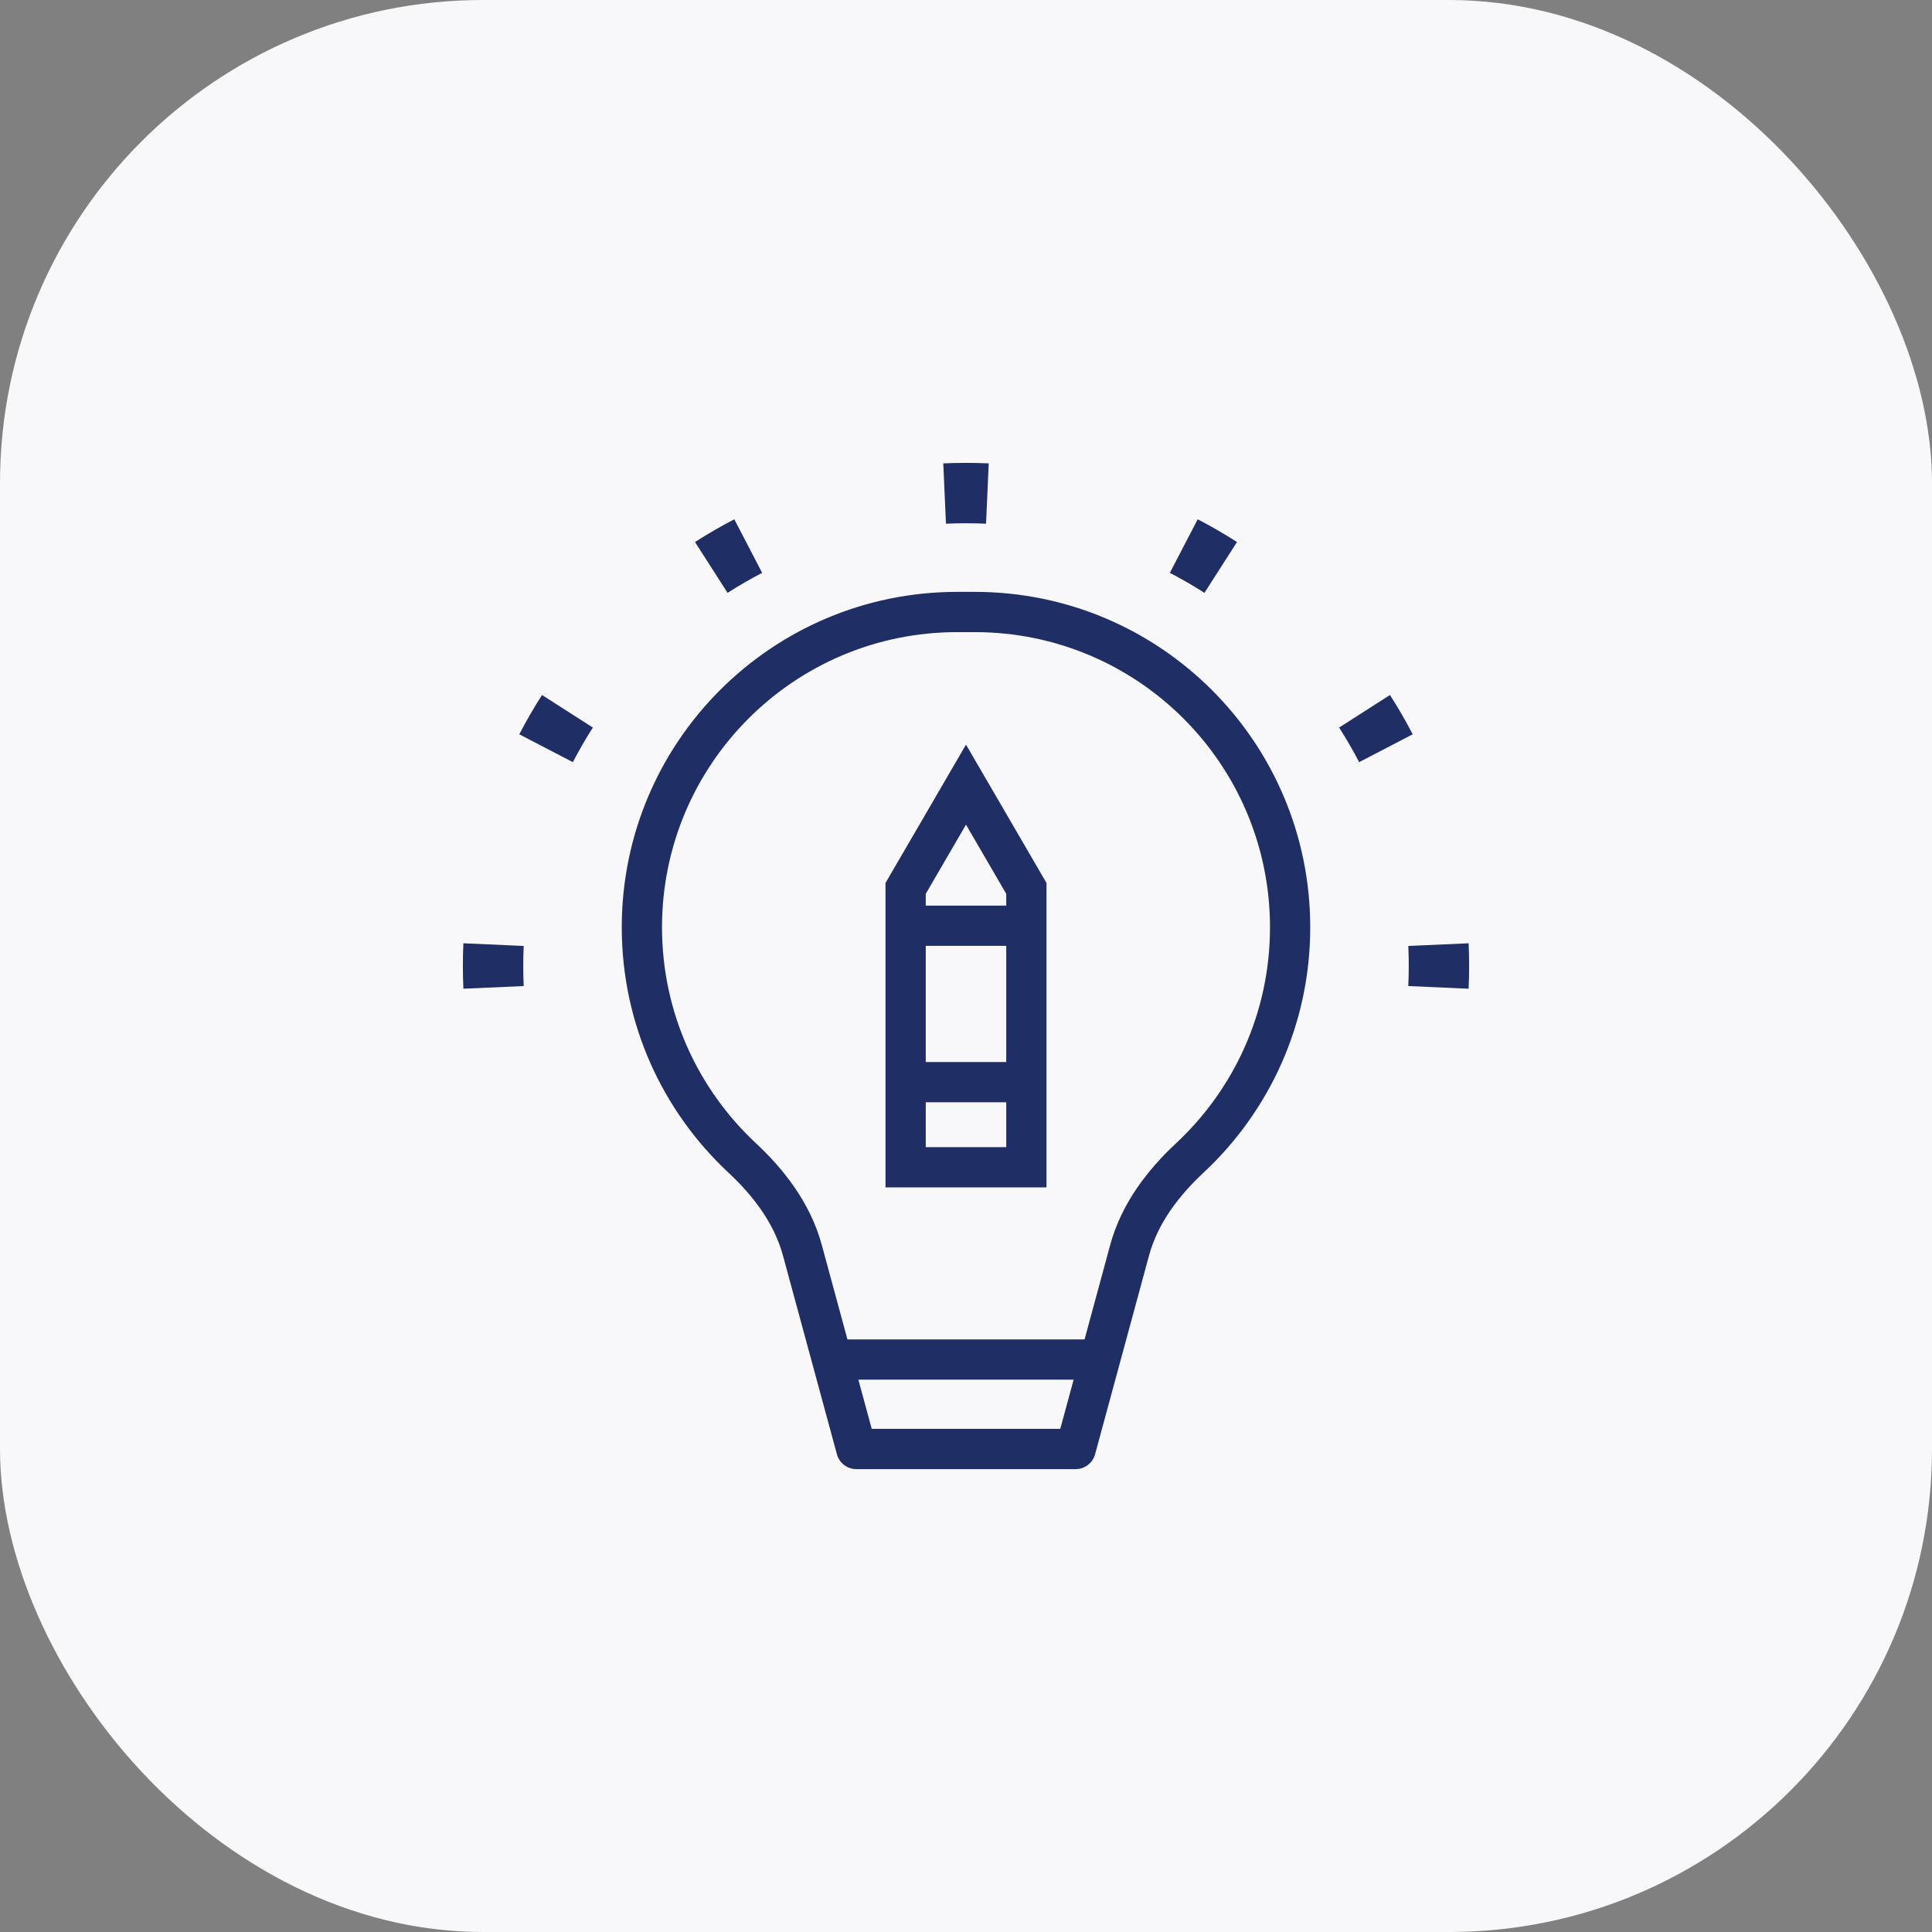 <svg width="96" height="96" viewBox="0 0 96 96" fill="none" xmlns="http://www.w3.org/2000/svg">
<rect x="0" y="0" width="96" height="96" fill="#808080" stroke="none"/>
<rect width="96" height="96" rx="24" fill="#F8F8FA"/>
<path fill-rule="evenodd" clip-rule="evenodd" d="M72.975 49.129L69.978 48.996C69.993 48.666 70 48.334 70 48C70 47.666 69.993 47.334 69.978 47.004L72.975 46.871C72.992 47.245 73 47.622 73 48C73 48.378 72.992 48.755 72.975 49.129ZM70.197 36.487L67.535 37.871C67.229 37.282 66.897 36.709 66.541 36.152L69.067 34.534C69.472 35.166 69.849 35.818 70.197 36.487ZM61.466 26.933L59.848 29.459C59.291 29.103 58.718 28.771 58.129 28.465L59.513 25.803C60.182 26.151 60.834 26.528 61.466 26.933ZM49.129 23.025L48.996 26.022C48.666 26.007 48.334 26 48 26C47.666 26 47.334 26.007 47.004 26.022L46.871 23.025C47.245 23.008 47.622 23 48 23C48.378 23 48.755 23.008 49.129 23.025ZM36.487 25.803L37.871 28.465C37.282 28.771 36.709 29.103 36.152 29.459L34.534 26.933C35.166 26.528 35.818 26.151 36.487 25.803ZM26.933 34.534L29.459 36.152C29.103 36.709 28.771 37.282 28.465 37.871L25.803 36.487C26.151 35.818 26.528 35.166 26.933 34.534ZM23.025 46.871C23.008 47.245 23 47.622 23 48C23 48.378 23.008 48.755 23.025 49.129L26.022 48.996C26.007 48.666 26 48.334 26 48C26 47.666 26.007 47.334 26.022 47.004L23.025 46.871ZM32.895 46.078C32.895 37.977 39.461 31.41 47.562 31.41H48.438C56.538 31.41 63.105 37.977 63.105 46.078C63.105 50.313 61.312 54.127 58.438 56.808C57.068 58.085 55.737 59.755 55.163 61.868L53.891 66.555H42.109L40.836 61.868C40.263 59.755 38.932 58.085 37.562 56.807C34.688 54.127 32.895 50.313 32.895 46.078ZM42.652 68.555L43.316 71H52.684L53.348 68.555H42.652ZM47.562 29.41C38.357 29.41 30.895 36.872 30.895 46.078C30.895 50.891 32.935 55.228 36.198 58.27C37.423 59.413 38.467 60.776 38.906 62.392L41.586 72.262C41.704 72.698 42.1 73 42.551 73H53.449C53.9 73 54.295 72.698 54.414 72.262L57.093 62.392C57.532 60.776 58.577 59.413 59.802 58.27C63.065 55.228 65.105 50.891 65.105 46.078C65.105 36.872 57.643 29.41 48.438 29.41H47.562ZM48 40.977L50 44.414V45H46V44.414L48 40.977ZM46 52.772V47H50V52.772H46ZM46 54.772V57H50V54.772H46ZM52 43.875L48 37L44 43.875V59H52V43.875Z" fill="#1F2E64"/>
</svg>
